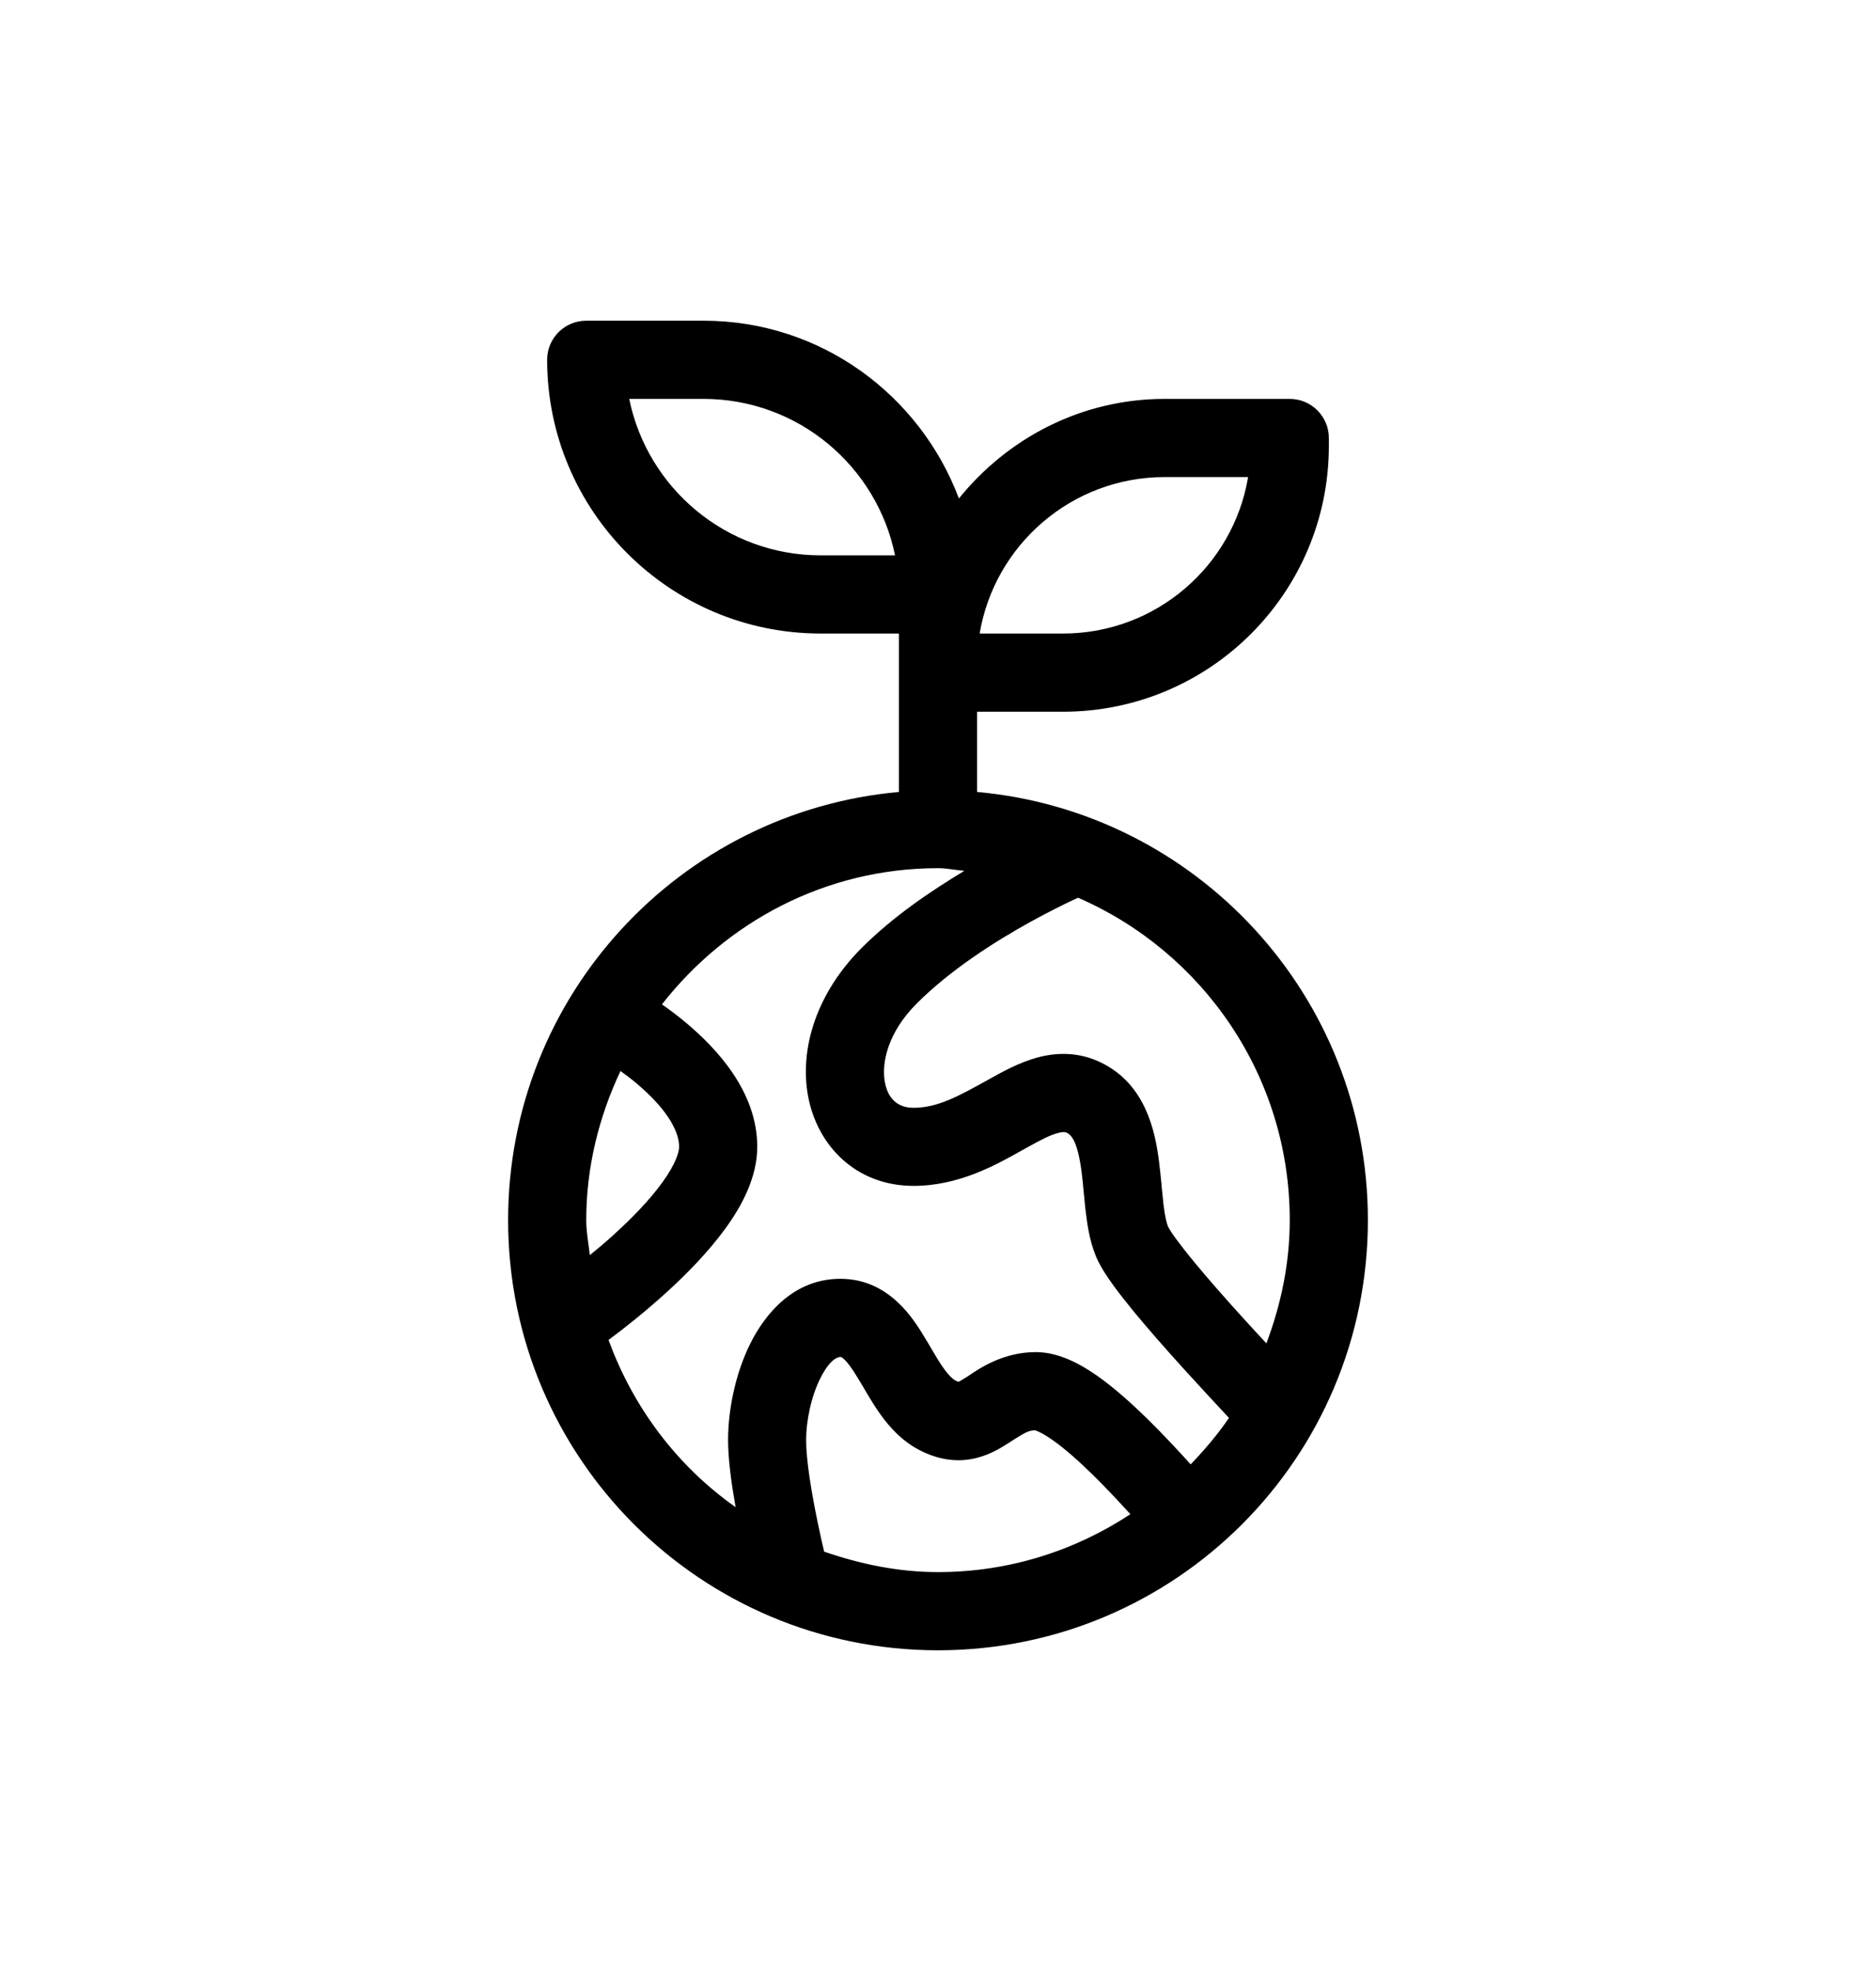<svg width="20" height="21" viewBox="0 0 20 21" fill="none" xmlns="http://www.w3.org/2000/svg">
<path d="M10.417 8.438V7.583H11.333C12.898 7.583 14.167 6.315 14.167 4.75V4.667C14.167 4.437 13.98 4.25 13.75 4.25H12.417C11.527 4.25 10.742 4.669 10.223 5.311C9.807 4.207 8.75 3.417 7.5 3.417H6.25C6.02 3.417 5.833 3.603 5.833 3.833C5.833 5.444 7.139 6.75 8.75 6.75H9.583V7.083V7.167V8.438C7.247 8.648 5.417 10.609 5.417 13C5.417 15.532 7.468 17.583 10 17.583C12.532 17.583 14.583 15.532 14.583 13C14.583 10.609 12.752 8.648 10.417 8.438ZM8.75 5.917C7.742 5.917 6.902 5.201 6.708 4.25H7.5C8.507 4.25 9.348 4.966 9.542 5.917H8.75ZM13.75 13C13.75 13.464 13.655 13.903 13.501 14.313C13.418 14.224 13.33 14.128 13.239 14.028C13.061 13.832 12.879 13.625 12.731 13.446C12.572 13.253 12.482 13.127 12.456 13.075C12.44 13.043 12.421 12.974 12.404 12.834C12.397 12.773 12.391 12.71 12.384 12.638C12.383 12.633 12.383 12.627 12.383 12.62C12.375 12.543 12.367 12.458 12.356 12.373C12.317 12.07 12.222 11.562 11.748 11.326C11.504 11.204 11.264 11.212 11.057 11.268C10.867 11.32 10.688 11.418 10.546 11.498C10.54 11.501 10.534 11.504 10.528 11.508C10.217 11.68 9.996 11.803 9.739 11.803C9.577 11.803 9.467 11.714 9.433 11.527C9.397 11.325 9.463 11.002 9.773 10.692C10.124 10.341 10.588 10.042 10.98 9.825C11.173 9.718 11.343 9.635 11.464 9.578C11.477 9.573 11.482 9.57 11.494 9.565C12.821 10.142 13.75 11.461 13.75 13ZM12.417 5.083H13.306C13.148 6.029 12.324 6.75 11.333 6.75H10.444C10.603 5.804 11.426 5.083 12.417 5.083ZM6.615 11.411C6.671 11.451 6.728 11.494 6.786 11.543C7.077 11.787 7.24 12.03 7.24 12.218C7.24 12.278 7.201 12.406 7.059 12.601C6.927 12.783 6.741 12.976 6.542 13.156C6.457 13.234 6.371 13.306 6.288 13.373C6.275 13.249 6.25 13.128 6.25 13C6.25 12.43 6.387 11.895 6.615 11.411ZM6.488 14.277C6.492 14.273 6.494 14.273 6.498 14.269C6.662 14.147 6.881 13.973 7.102 13.773C7.321 13.574 7.552 13.338 7.732 13.091C7.904 12.855 8.073 12.548 8.073 12.218C8.073 11.626 7.633 11.166 7.322 10.904C7.231 10.827 7.141 10.76 7.057 10.701C7.743 9.824 8.8 9.25 10 9.25C10.096 9.25 10.187 9.271 10.281 9.278C9.918 9.498 9.523 9.763 9.185 10.101C8.714 10.572 8.521 11.16 8.614 11.674C8.71 12.203 9.122 12.635 9.74 12.635C10.222 12.635 10.622 12.41 10.89 12.259C10.912 12.248 10.932 12.236 10.952 12.225C11.102 12.141 11.199 12.092 11.278 12.072C11.341 12.055 11.361 12.062 11.377 12.071C11.424 12.095 11.489 12.168 11.53 12.48C11.539 12.548 11.546 12.62 11.553 12.697C11.554 12.703 11.554 12.71 11.555 12.717C11.562 12.786 11.568 12.861 11.578 12.933C11.596 13.083 11.627 13.277 11.712 13.447C11.787 13.596 11.939 13.793 12.088 13.975C12.248 14.169 12.44 14.386 12.623 14.588C12.802 14.785 12.973 14.969 13.102 15.107C12.982 15.284 12.842 15.447 12.694 15.602C12.691 15.598 12.688 15.595 12.684 15.591C12.554 15.448 12.396 15.278 12.229 15.114C12.064 14.953 11.88 14.787 11.698 14.659C11.535 14.545 11.298 14.406 11.043 14.406C10.702 14.406 10.453 14.572 10.329 14.656C10.313 14.667 10.3 14.676 10.288 14.682C10.247 14.709 10.226 14.719 10.217 14.723C10.211 14.721 10.202 14.717 10.188 14.71C10.165 14.698 10.125 14.668 10.064 14.584C10.018 14.521 9.98 14.455 9.932 14.374C9.913 14.341 9.892 14.305 9.867 14.265C9.742 14.056 9.481 13.625 8.959 13.625C8.46 13.625 8.156 14.001 8.001 14.311C7.838 14.636 7.762 15.026 7.762 15.343C7.762 15.555 7.799 15.811 7.842 16.058C7.222 15.621 6.752 15.001 6.488 14.277ZM8.786 16.532C8.765 16.442 8.741 16.336 8.716 16.215C8.651 15.899 8.594 15.557 8.594 15.344C8.594 15.141 8.647 14.88 8.746 14.684C8.852 14.473 8.937 14.458 8.959 14.458C8.96 14.458 8.96 14.458 8.961 14.458C8.966 14.458 8.973 14.457 8.998 14.481C9.038 14.518 9.085 14.581 9.153 14.695C9.167 14.717 9.181 14.742 9.197 14.768C9.25 14.859 9.317 14.973 9.387 15.071C9.482 15.203 9.617 15.357 9.814 15.456C9.992 15.545 10.172 15.578 10.353 15.546C10.52 15.517 10.651 15.439 10.732 15.387C10.755 15.373 10.775 15.361 10.793 15.348C10.93 15.262 10.966 15.239 11.042 15.239C11.036 15.239 11.036 15.239 11.043 15.242C11.059 15.248 11.115 15.268 11.22 15.342C11.348 15.431 11.493 15.56 11.645 15.708C11.789 15.849 11.928 15.998 12.051 16.133C11.461 16.521 10.758 16.75 10 16.75C9.572 16.75 9.168 16.663 8.786 16.532Z" fill="#000000"/>
</svg>
